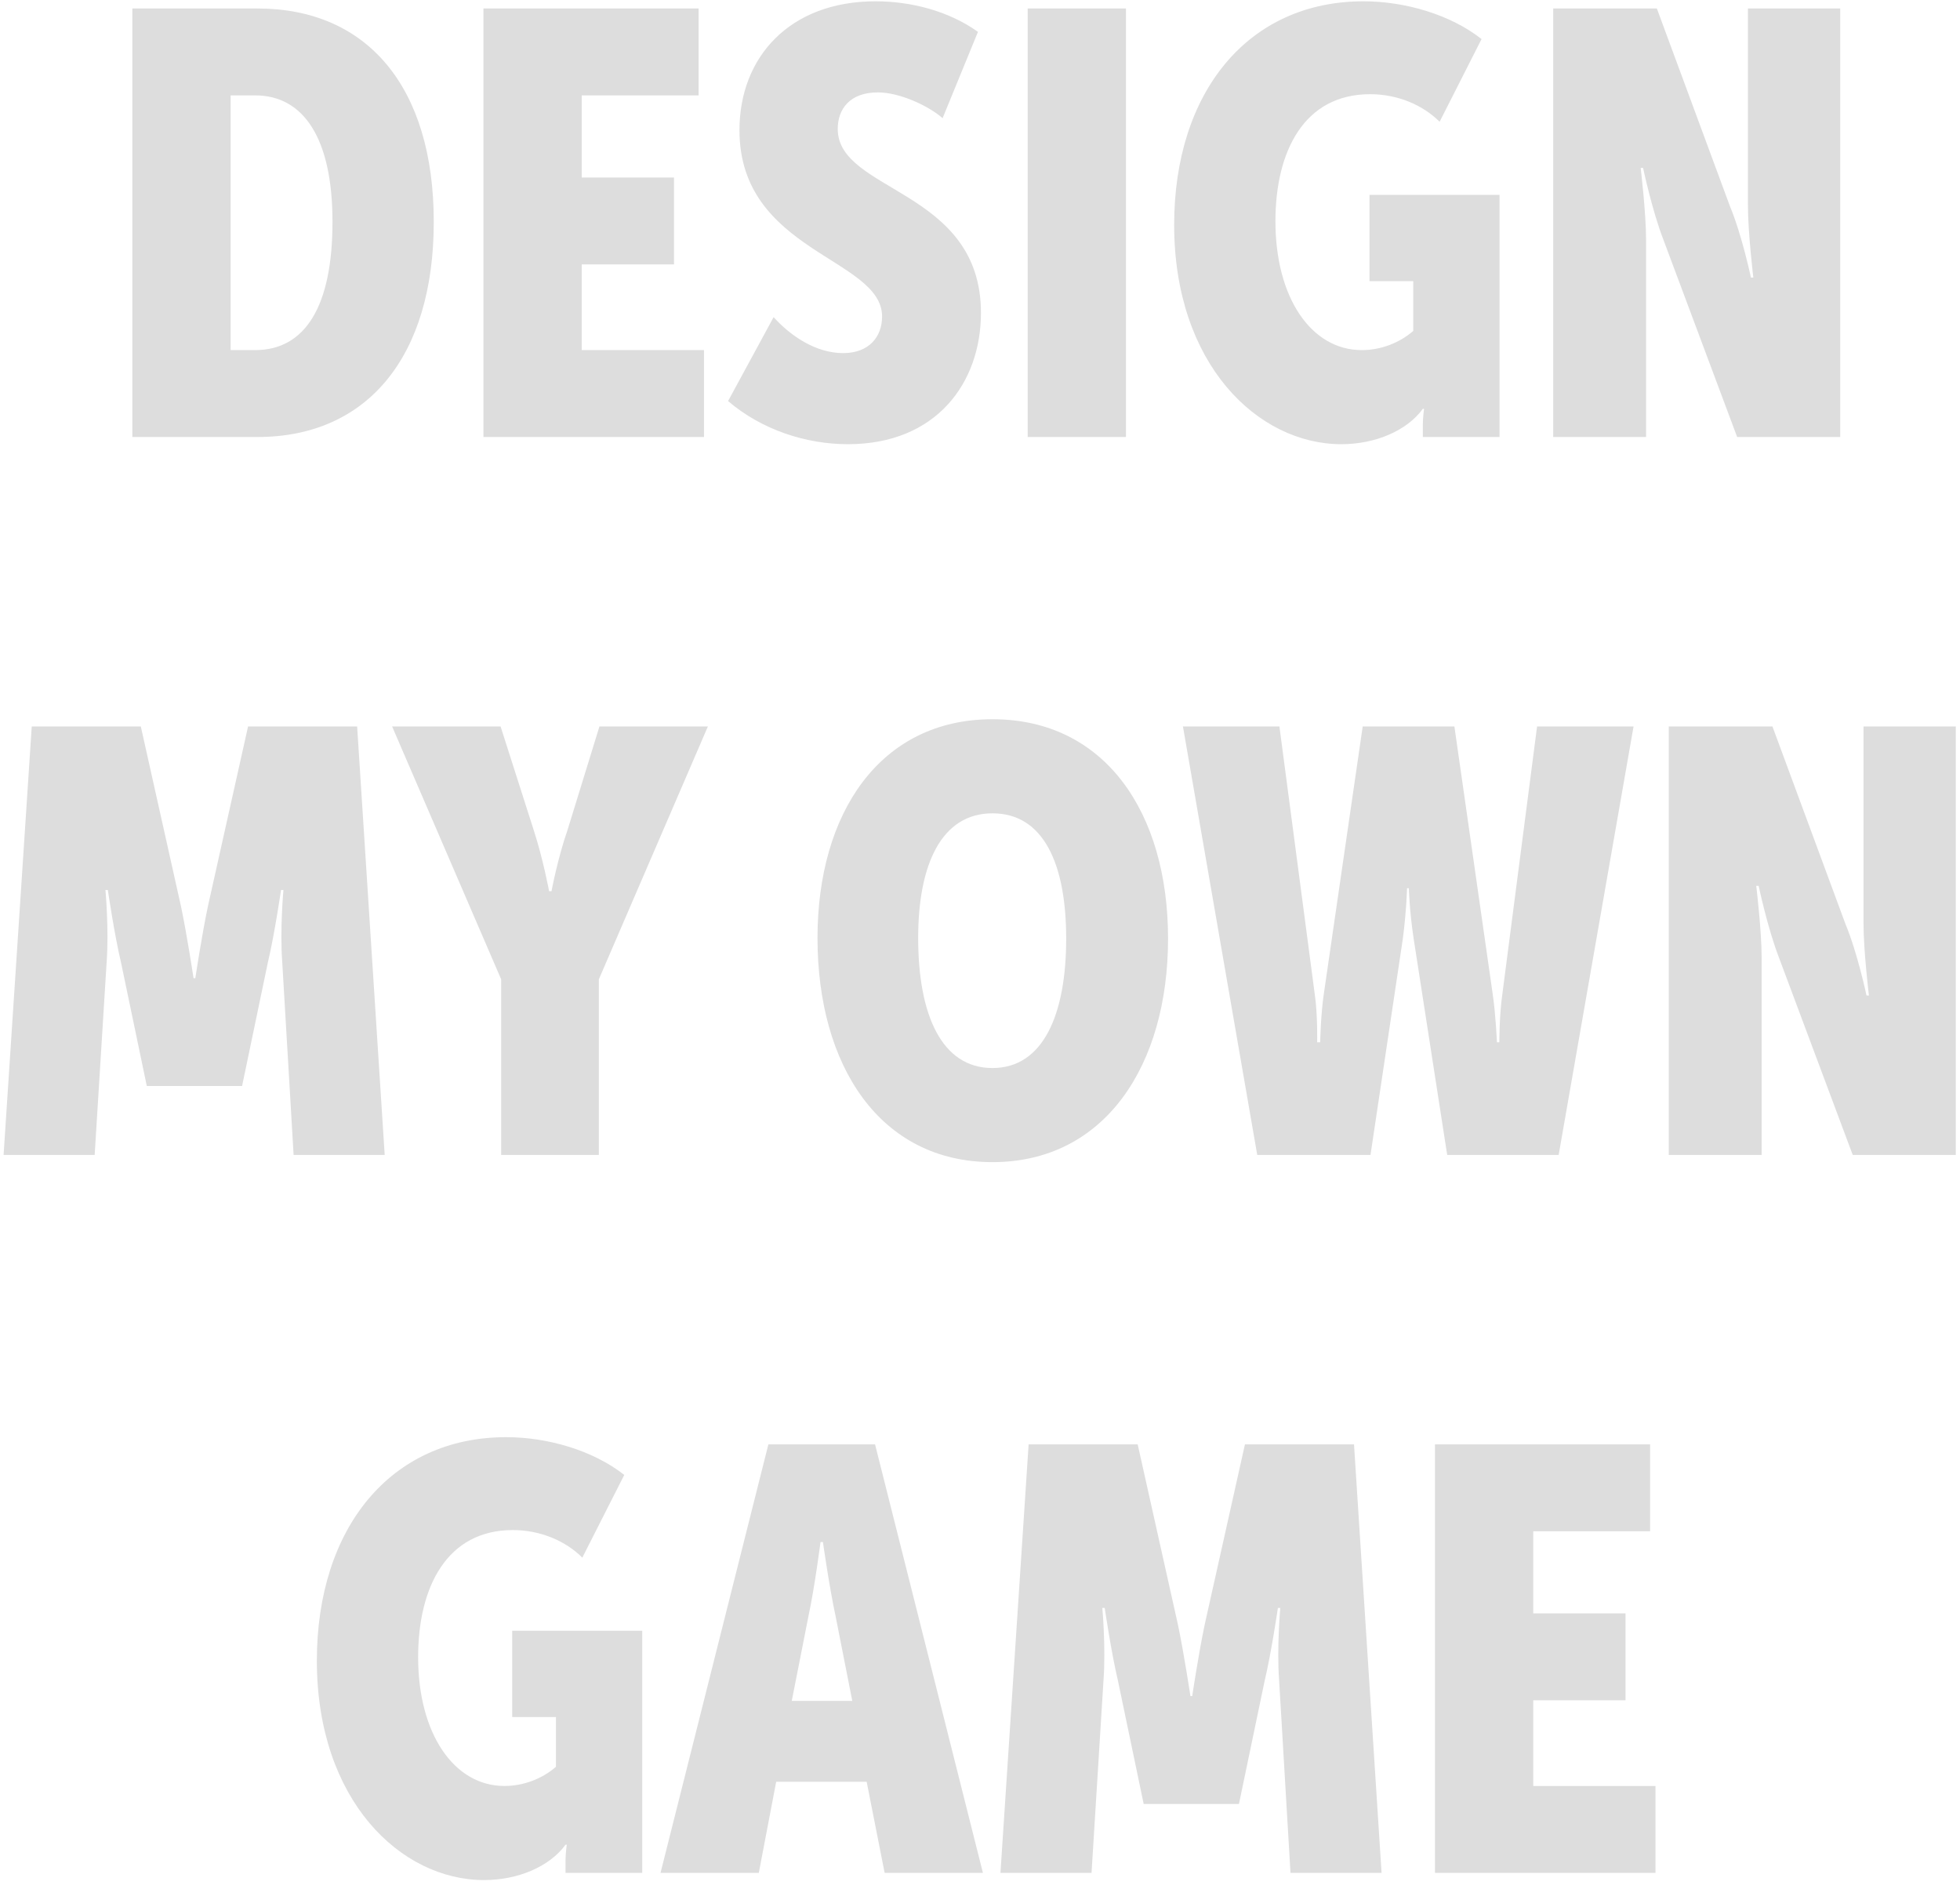 <svg width="314" height="302" viewBox="0 0 314 302" fill="none" xmlns="http://www.w3.org/2000/svg">
<path d="M21.202 70V1.36H41.266C58.834 1.36 69.49 13.936 69.49 35.536C69.49 57.136 58.834 70 41.266 70H21.202ZM36.946 56.08H40.882C48.946 56.08 53.266 48.976 53.266 35.536C53.266 22.192 48.658 15.28 40.882 15.28H36.946V56.08ZM77.452 70V1.36H111.916V15.28H93.196V28.432H107.98V42.352H93.196V56.08H112.78V70H77.452ZM116.641 64.24L123.937 50.8C126.625 53.776 130.657 56.56 135.073 56.56C139.297 56.56 141.313 53.872 141.313 50.704C141.313 41.296 118.465 40.432 118.465 20.848C118.465 9.136 126.529 0.208 140.257 0.208C145.921 0.208 151.969 1.744 156.673 5.104L151.009 18.928C148.705 16.912 144.097 14.8 140.641 14.8C136.129 14.8 134.209 17.488 134.209 20.656C134.209 30.832 157.153 30.256 157.153 50.128C157.153 61.264 150.049 71.152 135.841 71.152C129.121 71.152 122.017 68.848 116.641 64.24ZM164.639 70V1.36H180.383V70H164.639ZM188.105 36.016C188.105 14.8 199.913 0.208 218.441 0.208C225.065 0.208 232.361 2.32 237.353 6.256L230.633 19.504C227.945 16.816 223.913 15.088 219.497 15.088C208.937 15.088 204.329 24.208 204.329 35.44C204.329 47.728 210.089 56.08 218.153 56.08C221.225 56.08 224.201 54.928 226.409 53.008V45.04H219.401V31.216H240.233V70H227.945V67.984C227.945 66.928 228.137 65.488 228.137 65.488H227.945C225.353 69.04 220.265 71.152 214.889 71.152C201.545 71.152 188.105 58.384 188.105 36.016ZM248.827 70V1.36H265.435L277.147 33.04C279.067 37.648 280.507 44.464 280.507 44.464H280.891C280.891 44.464 280.027 37.264 280.027 32.944V1.36H294.811V70H278.299L266.491 38.416C264.667 33.712 263.227 26.896 263.227 26.896H262.843C262.843 26.896 263.707 34.096 263.707 38.416V70H248.827ZM0.574 185L5.086 116.36H22.558L28.99 145.16C29.95 149.672 31.006 156.68 31.006 156.68H31.294C31.294 156.68 32.35 149.672 33.31 145.16L39.742 116.36H57.214L61.63 185H47.038L45.214 154.088C44.83 148.904 45.406 142.568 45.406 142.568H45.022C45.022 142.568 43.966 149.768 42.91 154.184L38.782 173.96H23.518L19.39 154.184C18.334 149.768 17.278 142.568 17.278 142.568H16.894C16.894 142.568 17.47 148.904 17.086 154.088L15.166 185H0.574ZM80.289 185V156.872L62.817 116.36H80.193L85.473 132.872C87.009 137.576 87.969 142.76 87.969 142.76H88.353C88.353 142.76 89.313 137.576 90.945 132.872L96.033 116.36H113.409L95.937 156.872V185H80.289ZM130.967 150.248C130.967 130.28 140.951 115.208 158.999 115.208C177.047 115.208 187.127 130.184 187.127 150.344C187.127 170.6 177.047 186.152 158.999 186.152C140.951 186.152 130.967 170.696 130.967 150.248ZM147.095 150.248C147.095 162.536 150.839 171.08 158.999 171.08C167.159 171.08 170.807 162.44 170.807 150.344C170.807 138.344 167.159 130.28 158.999 130.28C150.839 130.28 147.095 138.44 147.095 150.248ZM201.415 185L189.511 116.36H204.967L210.631 159.272C211.111 162.536 211.015 166.952 211.015 166.952H211.495C211.495 166.952 211.591 162.536 212.071 159.272L218.311 116.36H232.999L239.143 159.272C239.623 162.536 239.815 166.952 239.815 166.952H240.199C240.199 166.952 240.199 162.536 240.679 159.272L246.247 116.36H261.703L249.703 185H231.847L226.471 150.344C225.799 145.928 225.703 142.28 225.703 142.28H225.415C225.415 142.28 225.319 145.928 224.743 150.344L219.559 185H201.415ZM267.343 185V116.36H283.951L295.663 148.04C297.583 152.648 299.023 159.464 299.023 159.464H299.407C299.407 159.464 298.543 152.264 298.543 147.944V116.36H313.327V185H296.815L285.007 153.416C283.183 148.712 281.743 141.896 281.743 141.896H281.359C281.359 141.896 282.223 149.096 282.223 153.416V185H267.343ZM50.762 266.016C50.762 244.8 62.57 230.208 81.098 230.208C87.722 230.208 95.018 232.32 100.01 236.256L93.29 249.504C90.602 246.816 86.57 245.088 82.154 245.088C71.594 245.088 66.986 254.208 66.986 265.44C66.986 277.728 72.746 286.08 80.81 286.08C83.882 286.08 86.858 284.928 89.066 283.008V275.04H82.058V261.216H102.89V300H90.602V297.984C90.602 296.928 90.794 295.488 90.794 295.488H90.602C88.01 299.04 82.922 301.152 77.546 301.152C64.202 301.152 50.762 288.384 50.762 266.016ZM105.819 300L123.099 231.36H140.187L157.467 300H141.723L138.843 285.408H124.347L121.563 300H105.819ZM126.843 272.448H136.539L133.851 258.816C132.891 254.4 131.835 247.008 131.835 247.008H131.451C131.451 247.008 130.491 254.4 129.531 258.816L126.843 272.448ZM160.277 300L164.789 231.36H182.261L188.693 260.16C189.653 264.672 190.709 271.68 190.709 271.68H190.997C190.997 271.68 192.053 264.672 193.013 260.16L199.445 231.36H216.917L221.333 300H206.741L204.917 269.088C204.533 263.904 205.109 257.568 205.109 257.568H204.725C204.725 257.568 203.669 264.768 202.613 269.184L198.485 288.96H183.221L179.093 269.184C178.037 264.768 176.981 257.568 176.981 257.568H176.597C176.597 257.568 177.173 263.904 176.789 269.088L174.869 300H160.277ZM229.889 300V231.36H264.353V245.28H245.633V258.432H260.417V272.352H245.633V286.08H265.217V300H229.889Z" fill="#ddd"/>
</svg>
